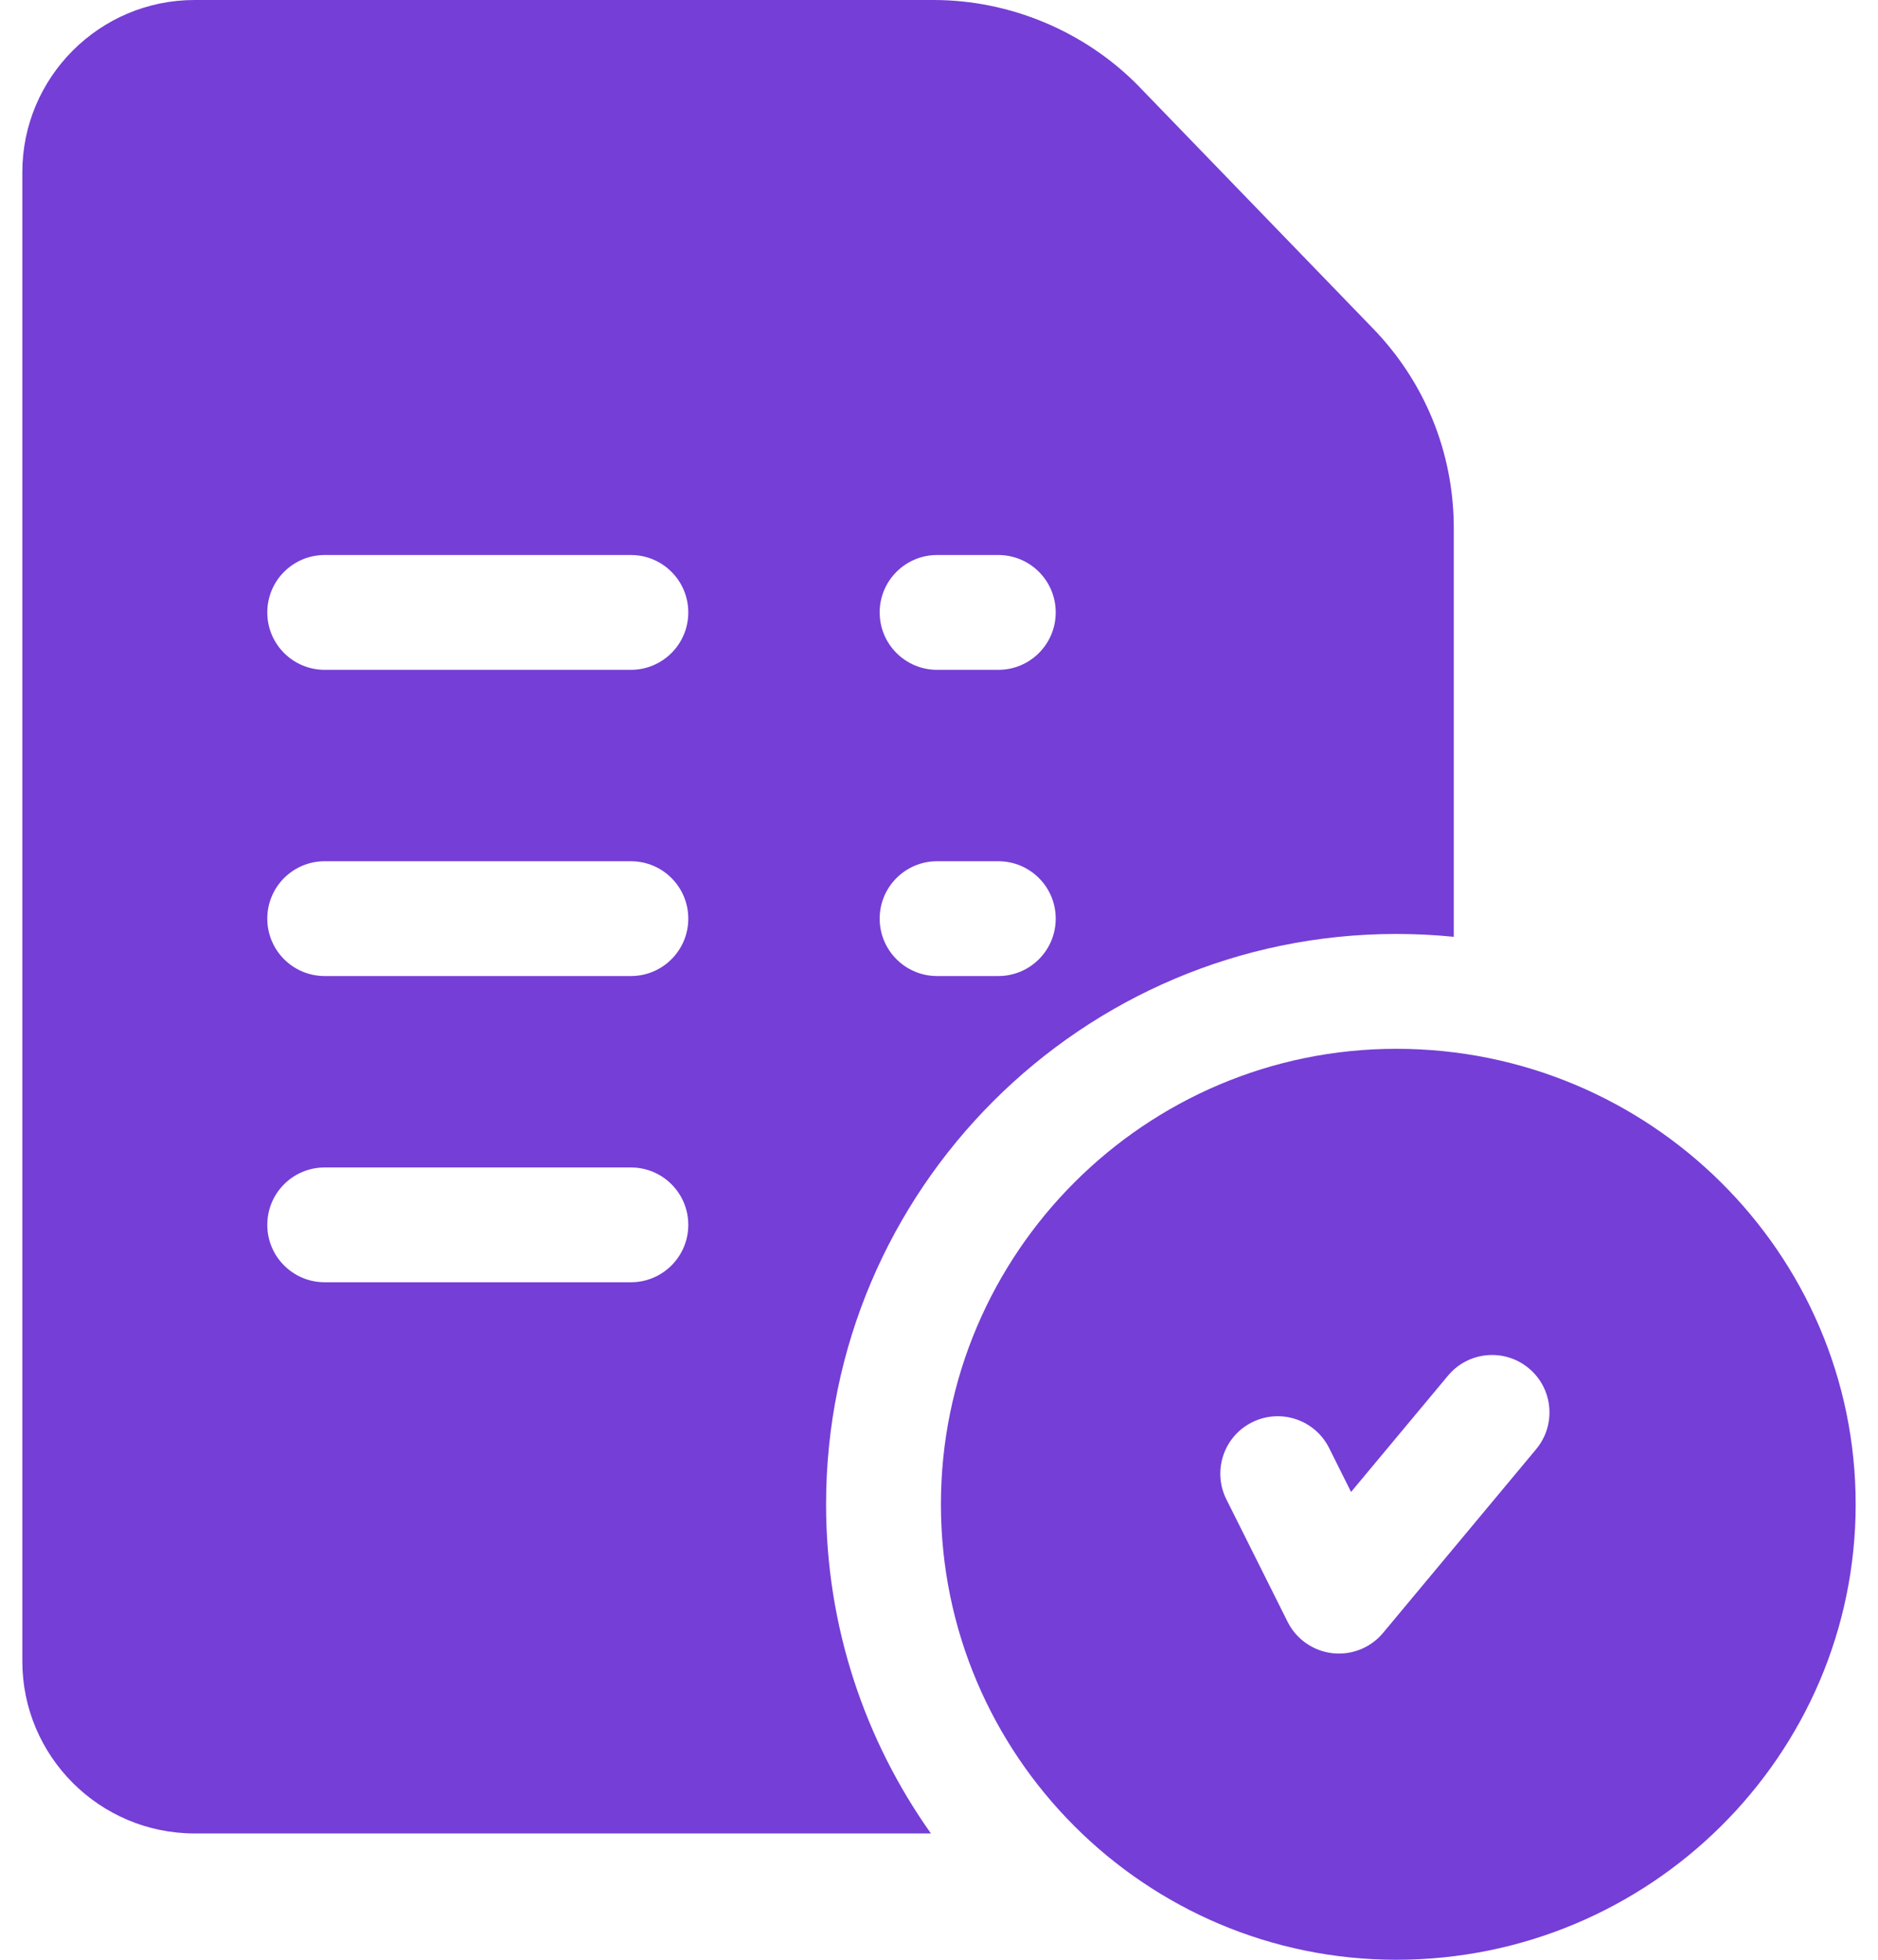 <svg width="46" height="48" viewBox="0 0 46 48" fill="none" xmlns="http://www.w3.org/2000/svg">
<path d="M34.203 25.688C28.052 25.688 23.047 30.692 23.047 36.844C23.047 42.995 28.052 48 34.203 48C40.406 48 45.453 42.995 45.453 36.844C45.453 30.692 40.406 25.688 34.203 25.688ZM37.627 35.494L33.877 39.994C33.608 40.317 33.211 40.5 32.797 40.5C32.743 40.5 32.689 40.497 32.635 40.491C32.163 40.436 31.751 40.147 31.539 39.723L30.039 36.723C29.692 36.028 29.973 35.183 30.668 34.836C31.363 34.489 32.207 34.77 32.555 35.465L33.093 36.542L35.467 33.694C35.964 33.097 36.85 33.016 37.447 33.513C38.044 34.011 38.124 34.897 37.627 35.494Z" fill="#753ED6"/>
<path d="M33.597 8.011L27.891 2.111C27.889 2.108 27.886 2.105 27.883 2.102C26.569 0.766 24.741 0 22.868 0H4.766C2.439 0 0.547 1.893 0.547 4.219V40.688C0.547 43.014 2.439 44.906 4.766 44.906H22.802C21.186 42.627 20.234 39.844 20.234 36.844C20.234 29.141 26.501 22.875 34.203 22.875C34.678 22.875 35.147 22.899 35.609 22.945V12.936C35.609 11.082 34.895 9.334 33.597 8.011ZM15.453 31.406H7.953C7.176 31.406 6.547 30.777 6.547 30C6.547 29.223 7.176 28.594 7.953 28.594H15.453C16.23 28.594 16.859 29.223 16.859 30C16.859 30.777 16.23 31.406 15.453 31.406ZM15.453 23.906H7.953C7.176 23.906 6.547 23.277 6.547 22.5C6.547 21.723 7.176 21.094 7.953 21.094H15.453C16.23 21.094 16.859 21.723 16.859 22.5C16.859 23.277 16.23 23.906 15.453 23.906ZM15.453 16.406H7.953C7.176 16.406 6.547 15.777 6.547 15C6.547 14.223 7.176 13.594 7.953 13.594H15.453C16.23 13.594 16.859 14.223 16.859 15C16.859 15.777 16.23 16.406 15.453 16.406ZM24.453 23.906H22.953C22.177 23.906 21.547 23.277 21.547 22.5C21.547 21.723 22.177 21.094 22.953 21.094H24.453C25.23 21.094 25.859 21.723 25.859 22.5C25.859 23.277 25.23 23.906 24.453 23.906ZM24.453 16.406H22.953C22.177 16.406 21.547 15.777 21.547 15C21.547 14.223 22.177 13.594 22.953 13.594H24.453C25.23 13.594 25.859 14.223 25.859 15C25.859 15.777 25.23 16.406 24.453 16.406Z" fill="#753ED6"/>
</svg>
